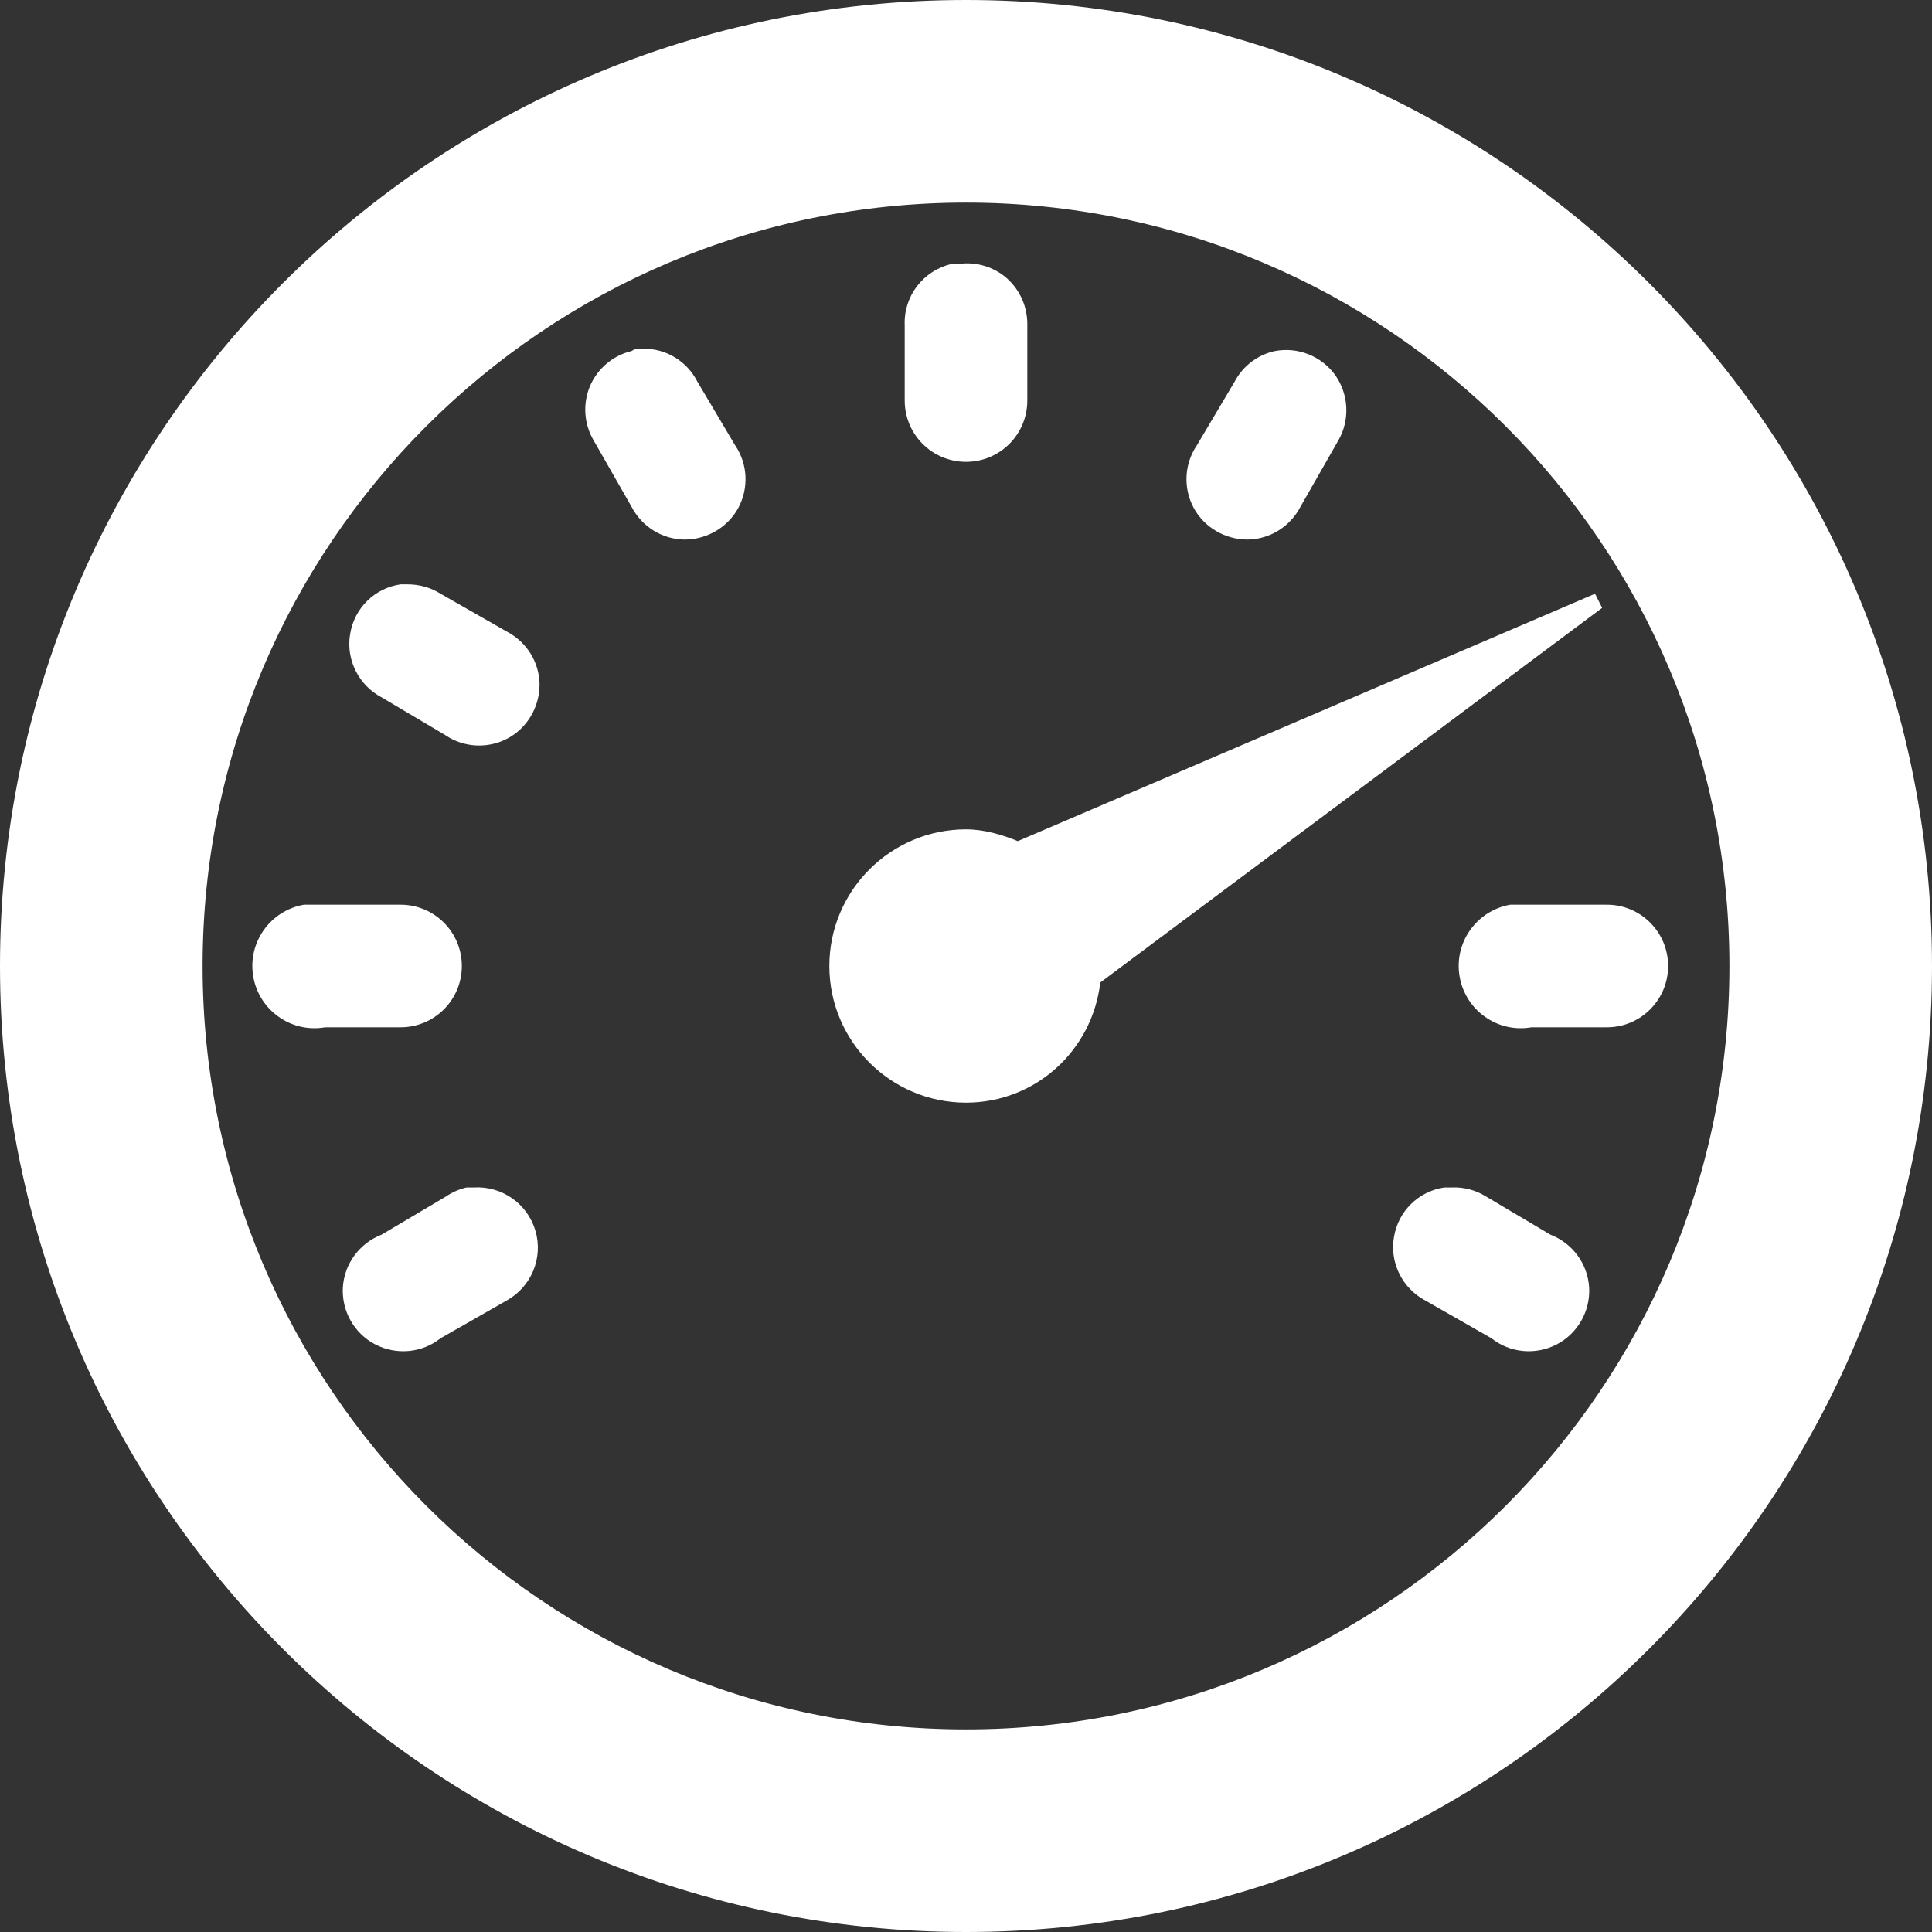 <svg width="22" height="22" viewBox="0 0 22 22" fill="none" xmlns="http://www.w3.org/2000/svg">
<rect x="0" y="0" width="22" height="22" fill="#333333" stroke="none"/>
<path d="M11 0C4.927 0 0 4.927 0 11C0 17.073 4.927 22 11 22C17.073 22 22 17.073 22 11C22 4.927 17.073 0 11 0ZM11 2.307C15.799 2.307 19.693 6.201 19.693 11C19.693 15.799 15.799 19.693 11 19.693C6.201 19.693 2.307 15.799 2.307 11C2.307 6.201 6.201 2.307 11 2.307ZM10.839 3.005C10.514 3.079 10.289 3.37 10.302 3.702V4.561C10.302 4.947 10.614 5.259 11 5.259C11.386 5.259 11.698 4.947 11.698 4.561V3.702C11.701 3.501 11.62 3.31 11.47 3.173C11.319 3.038 11.117 2.978 10.919 3.005C10.893 3.005 10.866 3.005 10.839 3.005ZM7.244 3.971C7.227 3.977 7.207 3.987 7.19 3.998C6.979 4.048 6.801 4.199 6.717 4.4C6.634 4.601 6.65 4.829 6.761 5.017L7.19 5.768C7.308 5.996 7.539 6.141 7.794 6.144C8.049 6.144 8.287 6.006 8.408 5.782C8.528 5.557 8.515 5.282 8.371 5.071L7.941 4.346C7.824 4.115 7.586 3.967 7.324 3.971C7.298 3.971 7.271 3.971 7.244 3.971ZM14.515 3.998C14.32 4.041 14.152 4.169 14.059 4.346L13.629 5.071C13.485 5.282 13.472 5.557 13.592 5.782C13.713 6.006 13.951 6.144 14.206 6.144C14.461 6.141 14.692 5.996 14.81 5.768L15.239 5.017C15.373 4.786 15.36 4.494 15.206 4.273C15.048 4.055 14.78 3.947 14.515 3.998ZM4.561 6.654C4.266 6.697 4.034 6.925 3.987 7.22C3.937 7.512 4.085 7.804 4.346 7.941L5.071 8.371C5.282 8.515 5.557 8.528 5.782 8.408C6.006 8.287 6.144 8.049 6.144 7.794C6.141 7.539 5.996 7.308 5.768 7.19L5.017 6.761C4.906 6.691 4.776 6.654 4.641 6.654C4.615 6.654 4.588 6.654 4.561 6.654ZM18.163 6.761L11.59 9.578C11.409 9.504 11.205 9.444 11 9.444C10.142 9.444 9.444 10.142 9.444 11C9.444 11.858 10.142 12.556 11 12.556C11.795 12.556 12.439 11.959 12.529 11.188L18.244 6.922L18.163 6.761ZM3.461 10.302C3.075 10.37 2.817 10.735 2.884 11.121C2.951 11.506 3.317 11.765 3.702 11.698H4.561C4.947 11.698 5.259 11.386 5.259 11C5.259 10.614 4.947 10.302 4.561 10.302H3.702C3.676 10.302 3.649 10.302 3.622 10.302C3.595 10.302 3.568 10.302 3.541 10.302C3.515 10.302 3.488 10.302 3.461 10.302ZM17.198 10.302C16.812 10.37 16.554 10.735 16.621 11.121C16.688 11.506 17.053 11.765 17.439 11.698H18.298C18.683 11.698 18.995 11.386 18.995 11C18.995 10.614 18.683 10.302 18.298 10.302H17.439C17.412 10.302 17.385 10.302 17.358 10.302C17.332 10.302 17.305 10.302 17.278 10.302C17.251 10.302 17.224 10.302 17.198 10.302ZM5.312 13.522C5.225 13.542 5.145 13.579 5.071 13.629L4.346 14.059C4.095 14.156 3.92 14.39 3.904 14.662C3.89 14.931 4.034 15.185 4.273 15.309C4.514 15.434 4.806 15.407 5.017 15.239L5.768 14.81C6.05 14.655 6.188 14.323 6.097 14.015C6.006 13.706 5.715 13.502 5.393 13.522C5.366 13.522 5.339 13.522 5.312 13.522ZM16.446 13.522C16.151 13.566 15.92 13.794 15.873 14.089C15.823 14.38 15.97 14.672 16.232 14.81L16.983 15.239C17.194 15.407 17.486 15.434 17.727 15.309C17.965 15.185 18.11 14.931 18.096 14.662C18.08 14.39 17.905 14.156 17.654 14.059L16.929 13.629C16.808 13.552 16.668 13.515 16.527 13.522C16.5 13.522 16.473 13.522 16.446 13.522Z" fill="white"/>
</svg>
